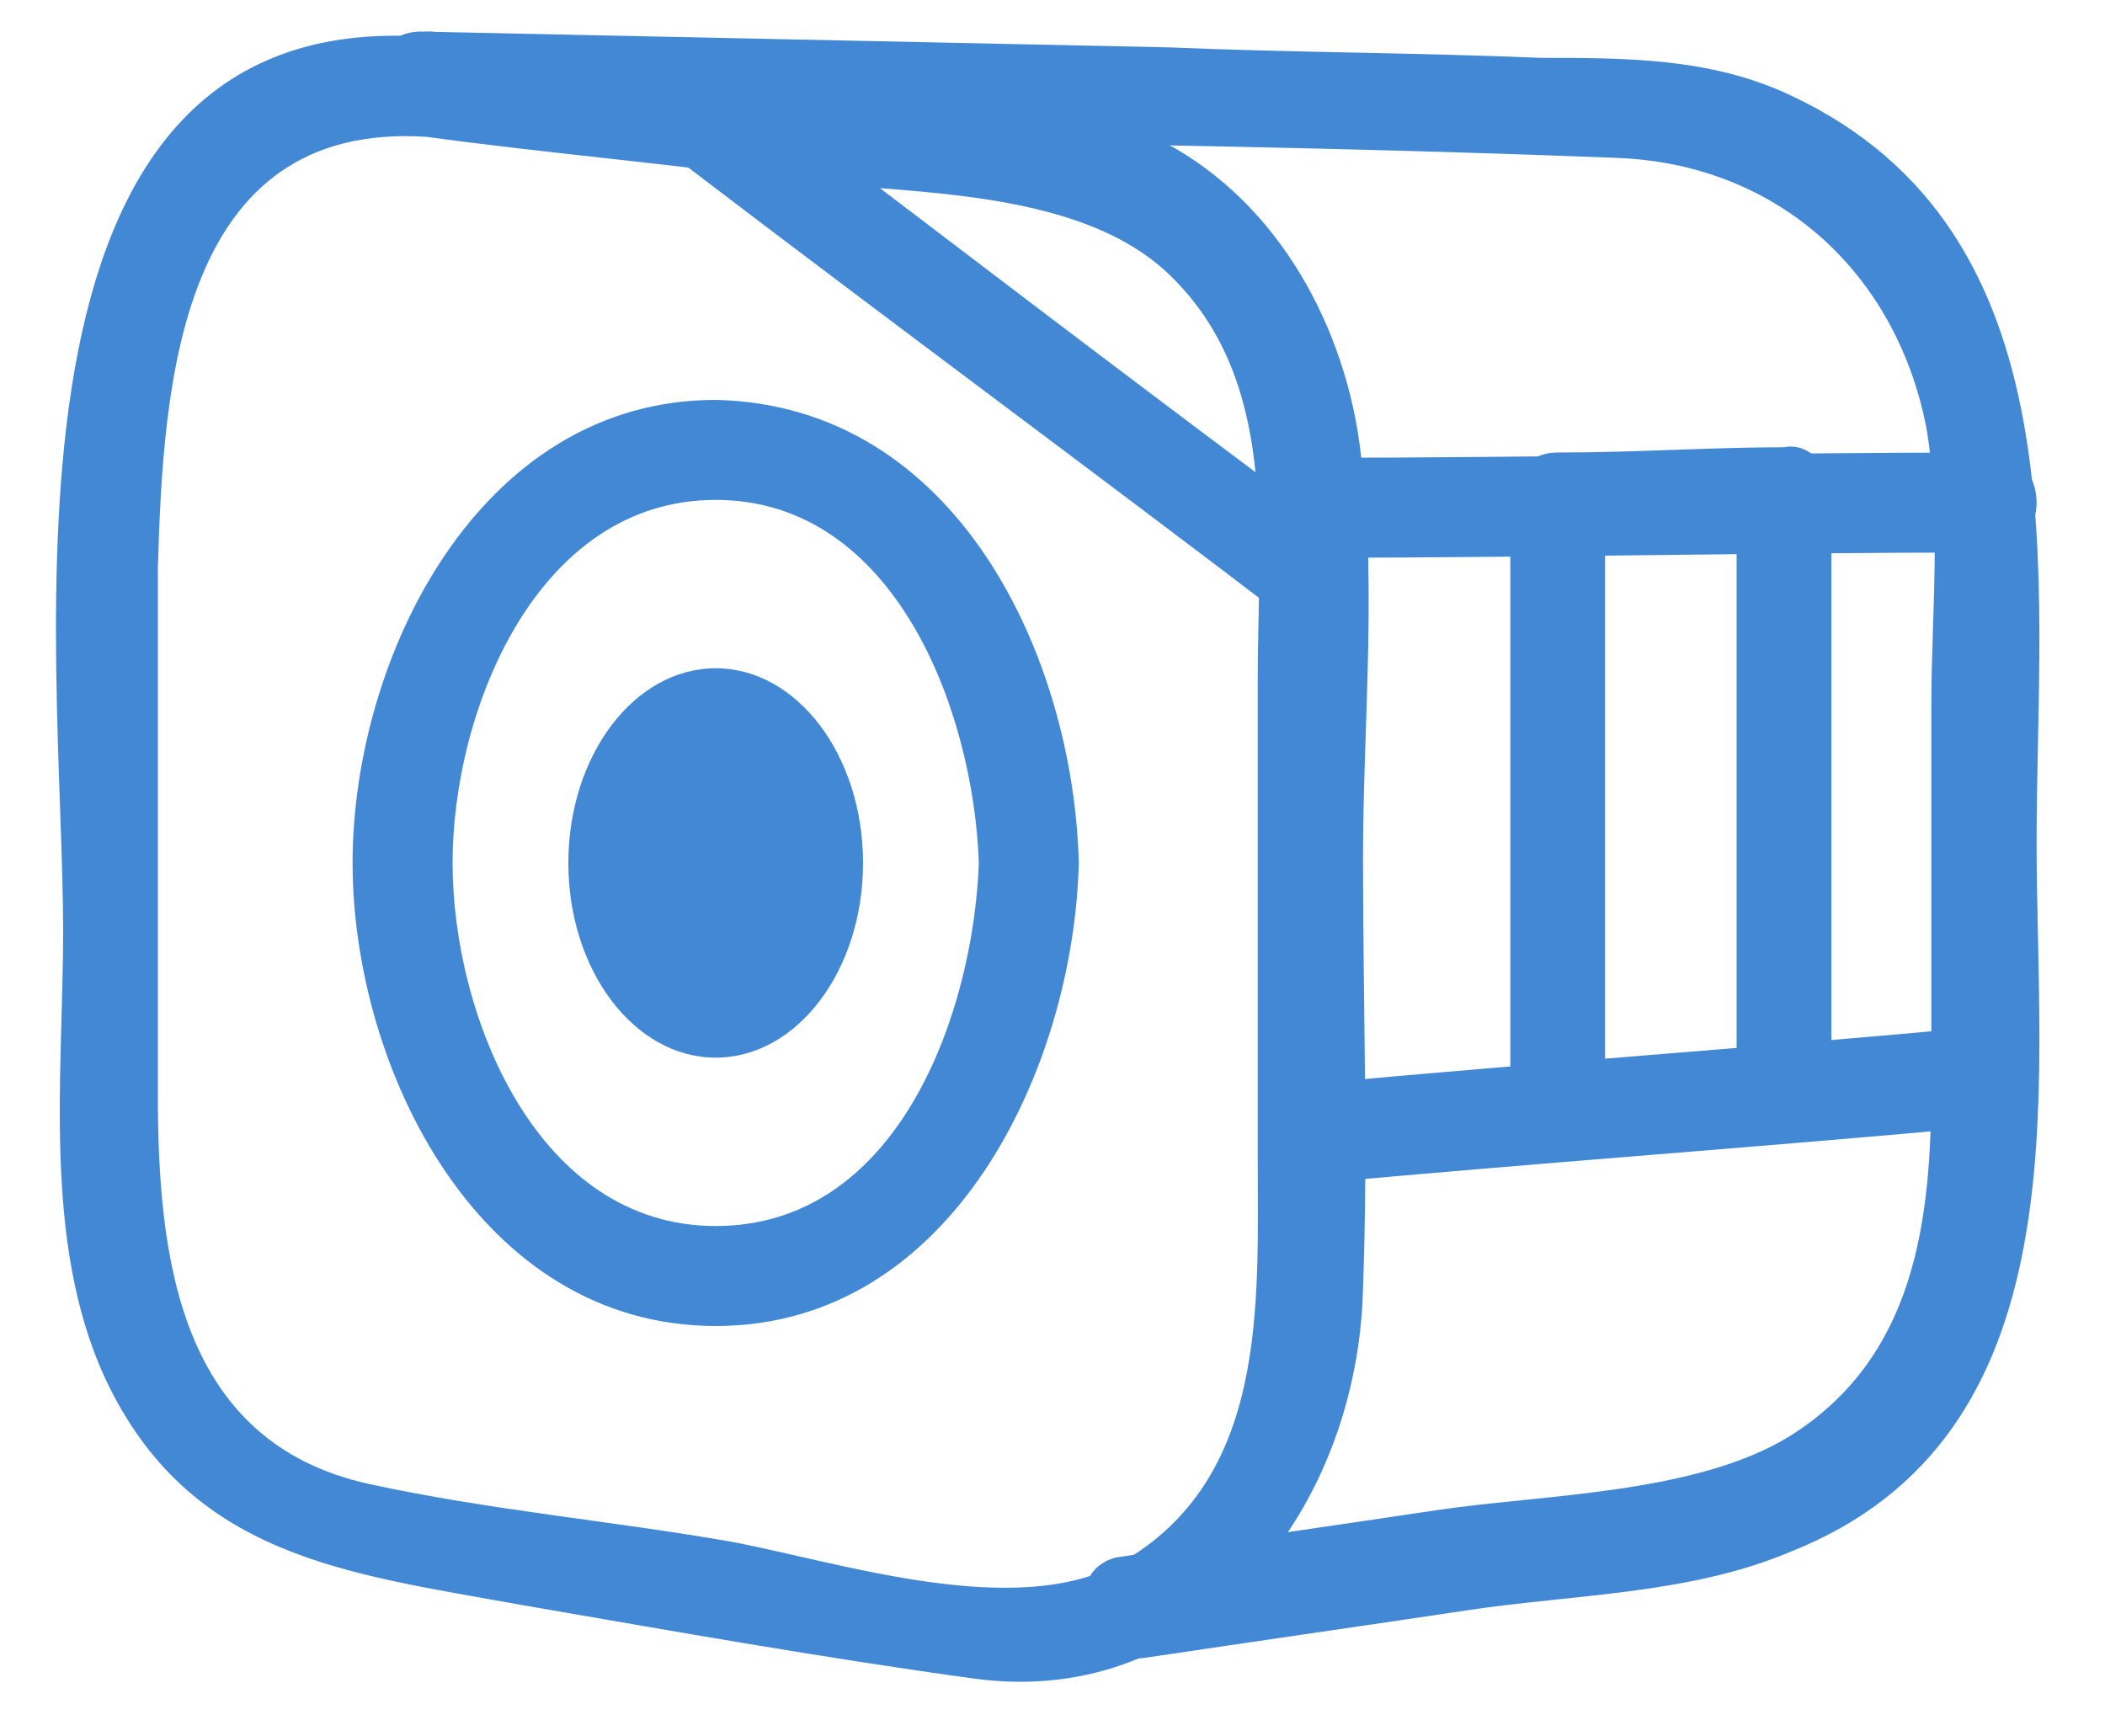 <?xml version="1.0" encoding="utf-8"?>
<!-- Generator: Adobe Illustrator 22.1.0, SVG Export Plug-In . SVG Version: 6.00 Build 0)  -->
<svg version="1.1" id="Layer_1" xmlns="http://www.w3.org/2000/svg" xmlns:xlink="http://www.w3.org/1999/xlink" x="0px" y="0px"
	 viewBox="0 0 40 33" style="enable-background:new 0 0 40 33;" xml:space="preserve">
<style type="text/css">
	.st0{fill:#4288D5;}
	.st1{fill:#4288D5;stroke:#231F20;stroke-miterlimit:10;}
</style>
<path class="st0" d="M8.1,2.6c2.2,0.3,4.5,0.5,6.7,0.8s5.6,0.1,7.4,1.8c2.1,2,1.7,5,1.7,7.7c0,3,0,6,0,9.1c0,2.8,0.2,6.1-2.6,7.7
	c-2,1.1-5.3,0-7.4-0.4c-2.3-0.4-4.6-0.6-6.9-1.1c-3.6-0.8-4-4.3-4-7.4c0-3.3,0-6.7,0-10C3.1,7.3,3.4,2.3,8.1,2.6
	c1.2,0.1,1.2-1.8,0-1.9c-8.6-0.6-6.9,11.7-6.9,17c0,2.7-0.4,5.9,0.8,8.5c1.6,3.4,4.6,3.7,7.9,4.3c2.9,0.5,5.7,1,8.6,1.4
	c4.4,0.6,7.3-3.3,7.4-7.4c0.1-2.7,0-5.4,0-8.2c0-2.6,0.3-5.5-0.1-8.1c-0.4-2.4-1.8-4.7-4.1-5.7C20.6,2,19.2,2,18,1.8
	C14.7,1.4,11.5,1,8.2,0.6C6.9,0.6,6.9,2.5,8.1,2.6z"/>
<path class="st0" d="M18.6,16.4c-0.1,2.8-1.5,6.9-5,6.9c-3.4,0-5-4-5-6.9s1.6-6.9,5-6.9S18.5,13.5,18.6,16.4c0,1.2,1.9,1.2,1.9,0
	c-0.1-3.9-2.3-8.7-6.9-8.8c-4.5,0-6.9,4.9-6.9,8.8s2.4,8.8,6.9,8.8s6.8-4.9,6.9-8.8C20.5,15.2,18.6,15.2,18.6,16.4z"/>
<ellipse class="st0" cx="13.6" cy="16.4" rx="2.8" ry="3.7"/>
<path class="st0" d="M13.1,3.2c3.8,2.9,7.6,5.7,11.4,8.6c1,0.7,1.9-0.9,1-1.6C21.6,7.3,17.8,4.4,14,1.5C13.1,0.8,12.1,2.4,13.1,3.2
	L13.1,3.2z"/>
<path class="st0" d="M21.8,31.5c2-0.3,4.1-0.6,6.1-0.9s4.2-0.3,6.1-1.1c5.6-2.2,4.7-8.7,4.7-13.5c0-5,0.9-11.6-4.7-14.2
	c-1.5-0.7-3.1-0.7-4.7-0.7C26.9,1,24.6,1,22.2,0.9C17.5,0.8,12.8,0.7,8,0.6c-1.2,0-1.2,1.9,0,1.9C15.6,2.7,23.1,2.7,30.7,3
	c3,0.1,5.3,2.1,5.9,5.1c0.3,1.7,0.1,3.6,0.1,5.3c0,2.4,0,4.8,0,7.2c0,2.6-0.3,5.2-2.7,6.7c-1.8,1.1-4.7,1.1-6.7,1.4
	s-4.1,0.6-6.1,0.9C20.1,29.9,20.6,31.7,21.8,31.5L21.8,31.5z"/>
<path class="st0" d="M24.9,10.6c4.3,0,8.6-0.1,12.9-0.1c1.2,0,1.2-1.9,0-1.9c-4.3,0-8.6,0.1-12.9,0.1C23.7,8.7,23.7,10.6,24.9,10.6
	L24.9,10.6z"/>
<path class="st1" d="M24.9,24.6"/>
<path class="st0" d="M24.9,22.5c4.3-0.4,8.6-0.7,12.9-1.1c1.2-0.1,1.2-2,0-1.9c-4.3,0.4-8.6,0.7-12.9,1.1
	C23.7,20.7,23.7,22.6,24.9,22.5L24.9,22.5z"/>
<path class="st0" d="M28.7,9.6c0,3.8,0,7.7,0,11.5c0,0.5,0.4,1,0.9,0.9c1.4-0.1,2.8-0.2,4.3-0.4c0.5,0,0.9-0.4,0.9-0.9
	c0-3.8,0-7.5,0-11.3c0-0.5-0.4-1-0.9-0.9c-1.4,0-2.8,0.1-4.3,0.1c-1.2,0-1.2,1.9,0,1.9c1.4,0,2.8-0.1,4.3-0.1
	c-0.3-0.3-0.6-0.6-0.9-0.9c0,3.8,0,7.5,0,11.3c0.3-0.3,0.6-0.6,0.9-0.9c-1.4,0.1-2.8,0.2-4.3,0.4c0.3,0.3,0.6,0.6,0.9,0.9
	c0-3.8,0-7.7,0-11.5C30.6,8.4,28.7,8.4,28.7,9.6z"/>
</svg>

